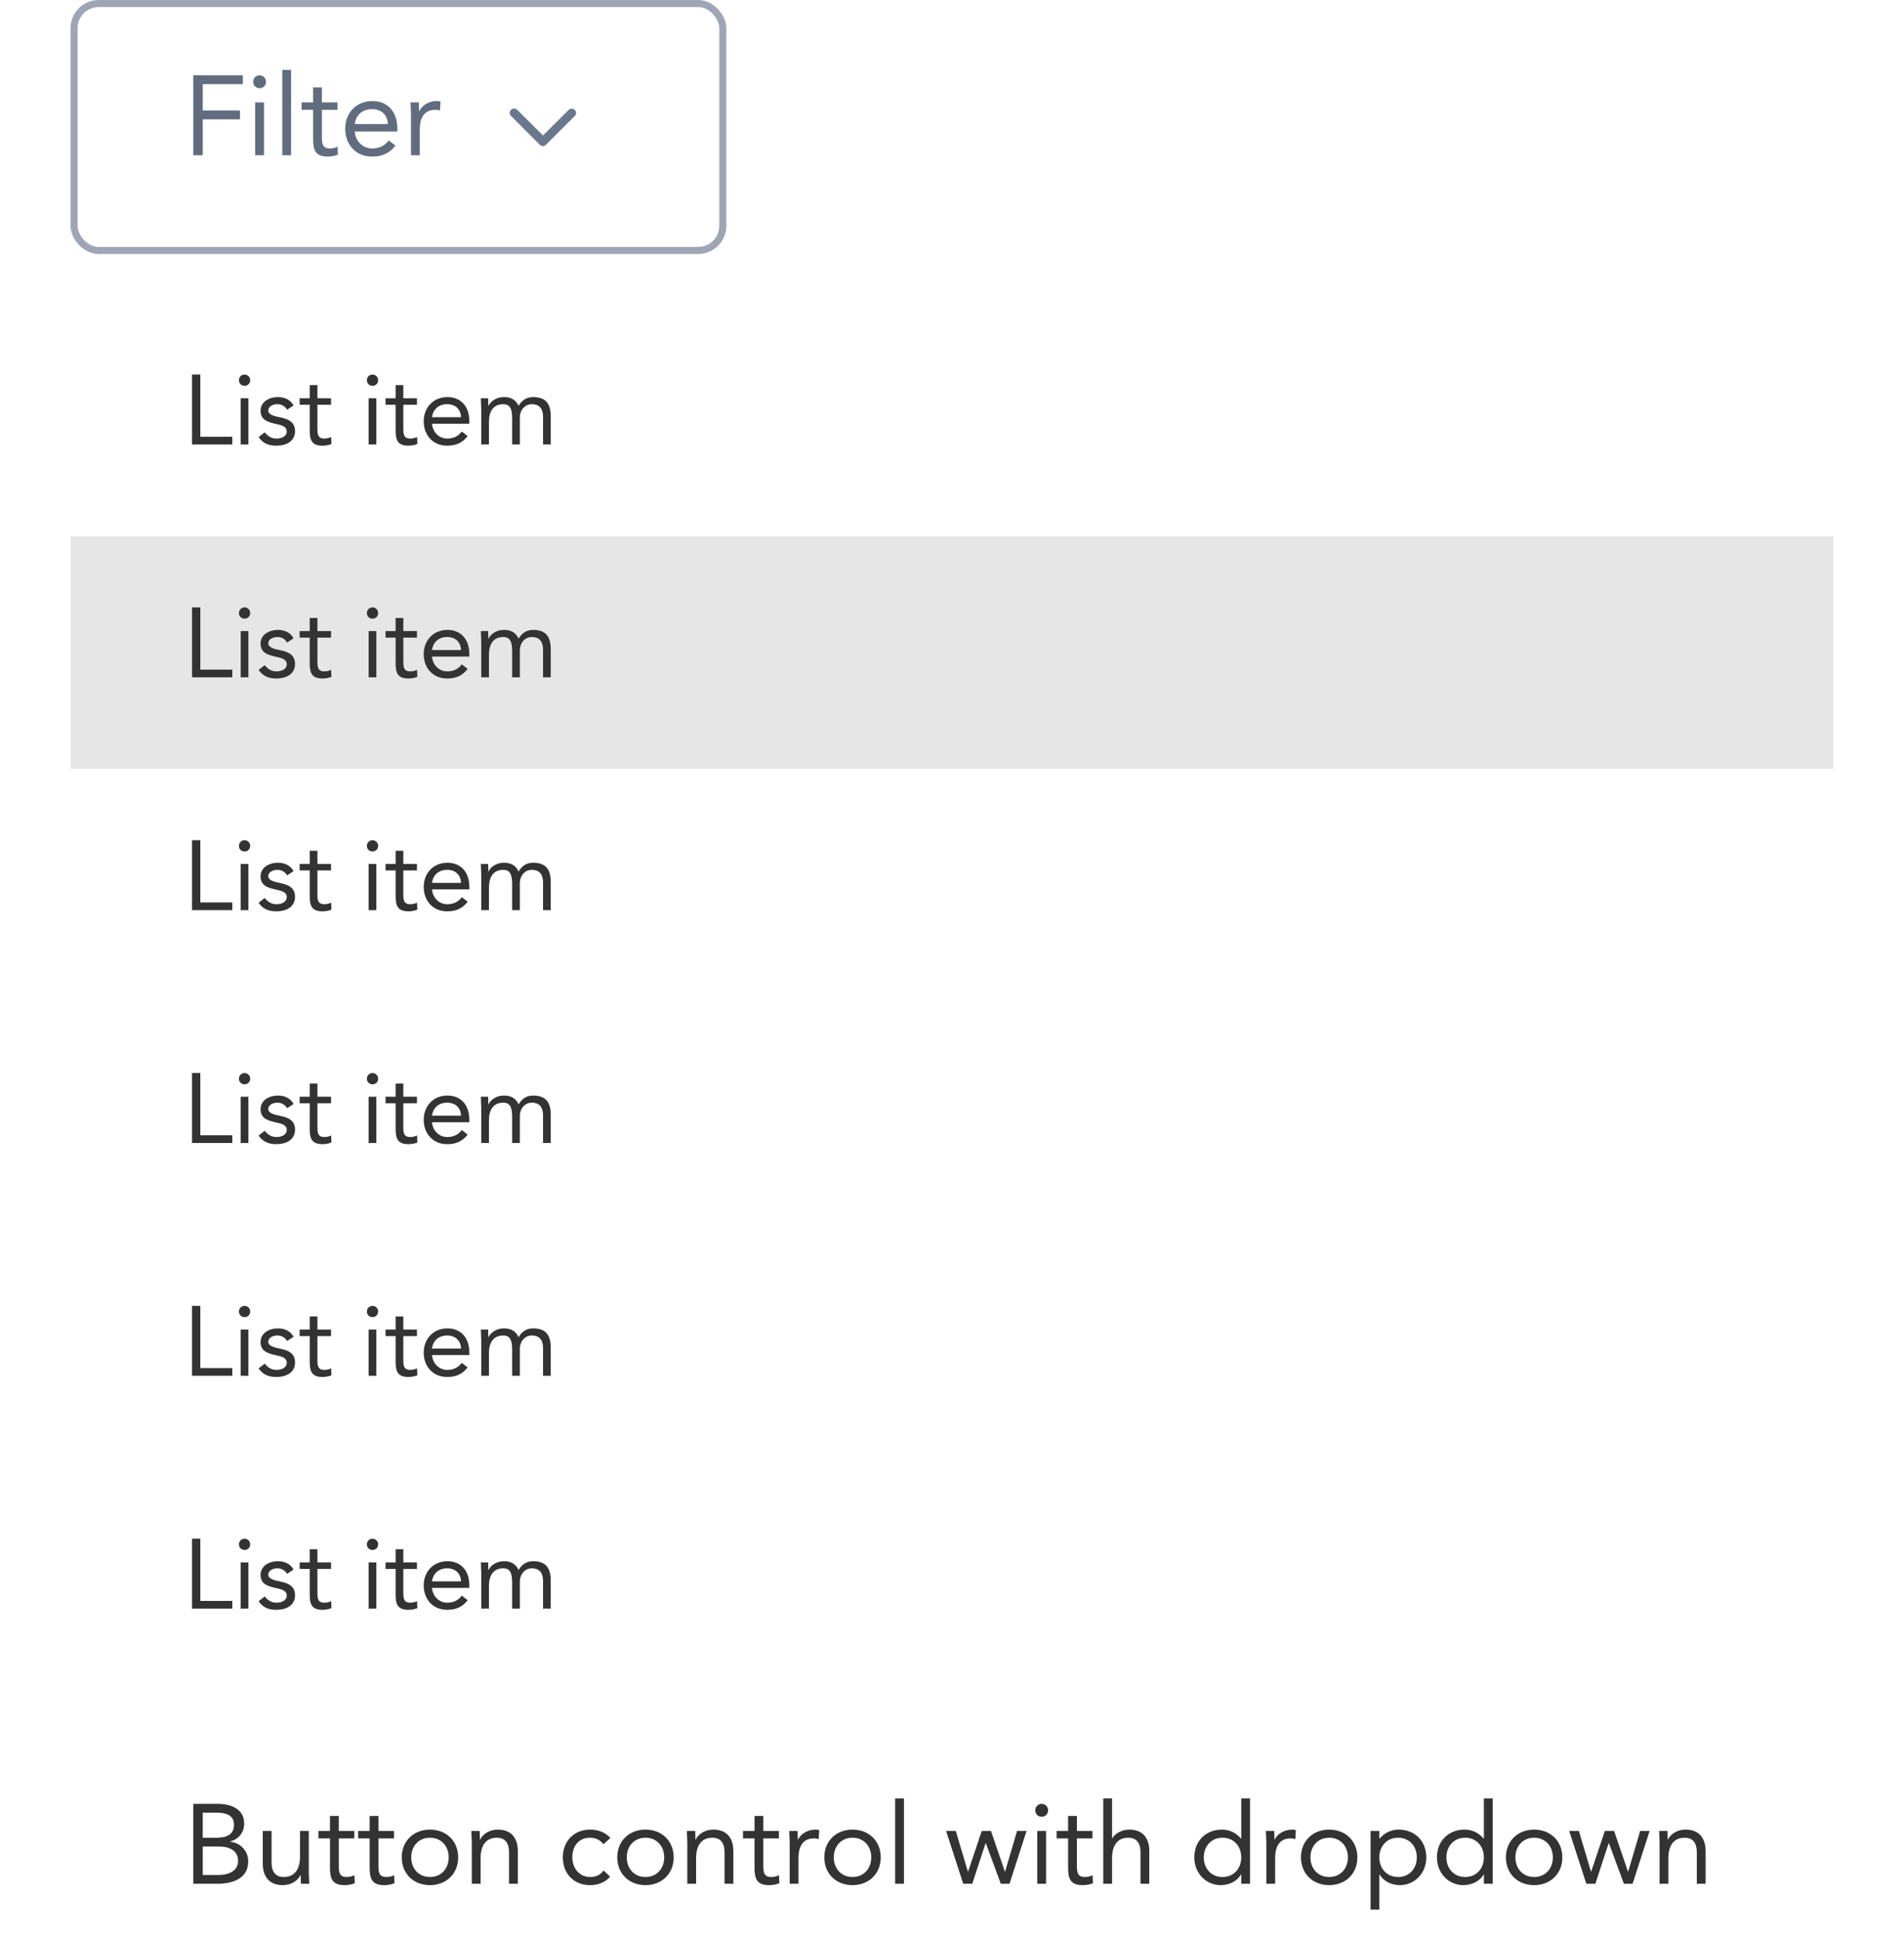 <svg width="270" height="275" viewBox="0 0 270 275" fill="none" xmlns="http://www.w3.org/2000/svg">
<g filter="url(#filter0_dd_139_26755)">
<g clip-path="url(#clip0_139_26755)">
<rect width="250" height="33" transform="translate(10 40)" fill="white"/>
<path d="M27.232 60H32.944V58.908H28.408V50.088H27.232V60ZM34.134 60H35.226V53.448H34.134V60ZM33.882 50.886C33.882 51.348 34.218 51.684 34.68 51.684C35.142 51.684 35.478 51.348 35.478 50.886C35.478 50.452 35.128 50.088 34.68 50.088C34.232 50.088 33.882 50.452 33.882 50.886ZM36.671 58.95C37.315 59.874 38.113 60.168 39.219 60.168C40.521 60.168 41.837 59.594 41.837 58.11C41.837 56.794 40.857 56.374 39.695 56.15C38.827 55.982 38.043 55.744 38.043 55.198C38.043 54.582 38.729 54.288 39.331 54.288C39.975 54.288 40.437 54.61 40.717 55.072L41.627 54.47C41.179 53.63 40.325 53.28 39.401 53.28C38.183 53.28 36.951 53.938 36.951 55.212C36.951 56.57 38.015 56.836 39.261 57.116C39.961 57.27 40.661 57.452 40.661 58.152C40.661 58.866 39.905 59.16 39.219 59.16C38.449 59.16 37.973 58.81 37.539 58.278L36.671 58.95ZM46.944 53.448H45.012V51.586H43.92V53.448H42.492V54.372H43.92V57.97C43.92 59.328 44.172 60.168 45.726 60.168C46.132 60.168 46.622 60.098 47 59.93L46.958 58.936C46.664 59.09 46.314 59.16 45.992 59.16C45.026 59.16 45.012 58.488 45.012 57.648V54.372H46.944V53.448ZM52.277 60H53.369V53.448H52.277V60ZM52.025 50.886C52.025 51.348 52.361 51.684 52.823 51.684C53.285 51.684 53.621 51.348 53.621 50.886C53.621 50.452 53.271 50.088 52.823 50.088C52.375 50.088 52.025 50.452 52.025 50.886ZM59.126 53.448H57.194V51.586H56.102V53.448H54.674V54.372H56.102V57.97C56.102 59.328 56.354 60.168 57.908 60.168C58.314 60.168 58.804 60.098 59.182 59.93L59.14 58.936C58.846 59.09 58.496 59.16 58.174 59.16C57.208 59.16 57.194 58.488 57.194 57.648V54.372H59.126V53.448ZM65.49 58.166C64.972 58.824 64.342 59.16 63.404 59.16C62.214 59.16 61.346 58.194 61.262 57.06H66.554V56.71C66.554 54.54 65.294 53.28 63.446 53.28C61.514 53.28 60.086 54.694 60.086 56.724C60.086 58.628 61.346 60.168 63.404 60.168C64.622 60.168 65.546 59.804 66.316 58.81L65.49 58.166ZM61.262 56.136C61.402 55.03 62.2 54.288 63.404 54.288C64.608 54.288 65.336 55.03 65.378 56.136H61.262ZM68.243 60H69.335V56.808C69.335 55.31 69.951 54.288 71.365 54.288C72.261 54.288 72.625 54.848 72.625 56.29V60H73.717V56.22C73.717 55.044 74.487 54.288 75.411 54.288C76.685 54.288 77.007 55.17 77.007 56.08V60H78.099V56.024C78.099 54.33 77.483 53.28 75.607 53.28C74.613 53.28 74.011 53.756 73.535 54.526C73.325 54.078 72.877 53.28 71.463 53.28C70.385 53.28 69.573 53.882 69.279 54.526H69.251C69.251 54.162 69.223 53.798 69.223 53.448H68.187C68.187 53.882 68.243 54.4 68.243 55.002V60Z" fill="#333333"/>
<rect width="250" height="33" transform="translate(10 73)" fill="#E6E6E6"/>
<path d="M27.232 93H32.944V91.908H28.408V83.088H27.232V93ZM34.134 93H35.226V86.448H34.134V93ZM33.882 83.886C33.882 84.348 34.218 84.684 34.68 84.684C35.142 84.684 35.478 84.348 35.478 83.886C35.478 83.452 35.128 83.088 34.68 83.088C34.232 83.088 33.882 83.452 33.882 83.886ZM36.671 91.95C37.315 92.874 38.113 93.168 39.219 93.168C40.521 93.168 41.837 92.594 41.837 91.11C41.837 89.794 40.857 89.374 39.695 89.15C38.827 88.982 38.043 88.744 38.043 88.198C38.043 87.582 38.729 87.288 39.331 87.288C39.975 87.288 40.437 87.61 40.717 88.072L41.627 87.47C41.179 86.63 40.325 86.28 39.401 86.28C38.183 86.28 36.951 86.938 36.951 88.212C36.951 89.57 38.015 89.836 39.261 90.116C39.961 90.27 40.661 90.452 40.661 91.152C40.661 91.866 39.905 92.16 39.219 92.16C38.449 92.16 37.973 91.81 37.539 91.278L36.671 91.95ZM46.944 86.448H45.012V84.586H43.92V86.448H42.492V87.372H43.92V90.97C43.92 92.328 44.172 93.168 45.726 93.168C46.132 93.168 46.622 93.098 47 92.93L46.958 91.936C46.664 92.09 46.314 92.16 45.992 92.16C45.026 92.16 45.012 91.488 45.012 90.648V87.372H46.944V86.448ZM52.277 93H53.369V86.448H52.277V93ZM52.025 83.886C52.025 84.348 52.361 84.684 52.823 84.684C53.285 84.684 53.621 84.348 53.621 83.886C53.621 83.452 53.271 83.088 52.823 83.088C52.375 83.088 52.025 83.452 52.025 83.886ZM59.126 86.448H57.194V84.586H56.102V86.448H54.674V87.372H56.102V90.97C56.102 92.328 56.354 93.168 57.908 93.168C58.314 93.168 58.804 93.098 59.182 92.93L59.14 91.936C58.846 92.09 58.496 92.16 58.174 92.16C57.208 92.16 57.194 91.488 57.194 90.648V87.372H59.126V86.448ZM65.49 91.166C64.972 91.824 64.342 92.16 63.404 92.16C62.214 92.16 61.346 91.194 61.262 90.06H66.554V89.71C66.554 87.54 65.294 86.28 63.446 86.28C61.514 86.28 60.086 87.694 60.086 89.724C60.086 91.628 61.346 93.168 63.404 93.168C64.622 93.168 65.546 92.804 66.316 91.81L65.49 91.166ZM61.262 89.136C61.402 88.03 62.2 87.288 63.404 87.288C64.608 87.288 65.336 88.03 65.378 89.136H61.262ZM68.243 93H69.335V89.808C69.335 88.31 69.951 87.288 71.365 87.288C72.261 87.288 72.625 87.848 72.625 89.29V93H73.717V89.22C73.717 88.044 74.487 87.288 75.411 87.288C76.685 87.288 77.007 88.17 77.007 89.08V93H78.099V89.024C78.099 87.33 77.483 86.28 75.607 86.28C74.613 86.28 74.011 86.756 73.535 87.526C73.325 87.078 72.877 86.28 71.463 86.28C70.385 86.28 69.573 86.882 69.279 87.526H69.251C69.251 87.162 69.223 86.798 69.223 86.448H68.187C68.187 86.882 68.243 87.4 68.243 88.002V93Z" fill="#333333"/>
<rect width="250" height="33" transform="translate(10 106)" fill="white"/>
<path d="M27.232 126H32.944V124.908H28.408V116.088H27.232V126ZM34.134 126H35.226V119.448H34.134V126ZM33.882 116.886C33.882 117.348 34.218 117.684 34.68 117.684C35.142 117.684 35.478 117.348 35.478 116.886C35.478 116.452 35.128 116.088 34.68 116.088C34.232 116.088 33.882 116.452 33.882 116.886ZM36.671 124.95C37.315 125.874 38.113 126.168 39.219 126.168C40.521 126.168 41.837 125.594 41.837 124.11C41.837 122.794 40.857 122.374 39.695 122.15C38.827 121.982 38.043 121.744 38.043 121.198C38.043 120.582 38.729 120.288 39.331 120.288C39.975 120.288 40.437 120.61 40.717 121.072L41.627 120.47C41.179 119.63 40.325 119.28 39.401 119.28C38.183 119.28 36.951 119.938 36.951 121.212C36.951 122.57 38.015 122.836 39.261 123.116C39.961 123.27 40.661 123.452 40.661 124.152C40.661 124.866 39.905 125.16 39.219 125.16C38.449 125.16 37.973 124.81 37.539 124.278L36.671 124.95ZM46.944 119.448H45.012V117.586H43.92V119.448H42.492V120.372H43.92V123.97C43.92 125.328 44.172 126.168 45.726 126.168C46.132 126.168 46.622 126.098 47 125.93L46.958 124.936C46.664 125.09 46.314 125.16 45.992 125.16C45.026 125.16 45.012 124.488 45.012 123.648V120.372H46.944V119.448ZM52.277 126H53.369V119.448H52.277V126ZM52.025 116.886C52.025 117.348 52.361 117.684 52.823 117.684C53.285 117.684 53.621 117.348 53.621 116.886C53.621 116.452 53.271 116.088 52.823 116.088C52.375 116.088 52.025 116.452 52.025 116.886ZM59.126 119.448H57.194V117.586H56.102V119.448H54.674V120.372H56.102V123.97C56.102 125.328 56.354 126.168 57.908 126.168C58.314 126.168 58.804 126.098 59.182 125.93L59.14 124.936C58.846 125.09 58.496 125.16 58.174 125.16C57.208 125.16 57.194 124.488 57.194 123.648V120.372H59.126V119.448ZM65.49 124.166C64.972 124.824 64.342 125.16 63.404 125.16C62.214 125.16 61.346 124.194 61.262 123.06H66.554V122.71C66.554 120.54 65.294 119.28 63.446 119.28C61.514 119.28 60.086 120.694 60.086 122.724C60.086 124.628 61.346 126.168 63.404 126.168C64.622 126.168 65.546 125.804 66.316 124.81L65.49 124.166ZM61.262 122.136C61.402 121.03 62.2 120.288 63.404 120.288C64.608 120.288 65.336 121.03 65.378 122.136H61.262ZM68.243 126H69.335V122.808C69.335 121.31 69.951 120.288 71.365 120.288C72.261 120.288 72.625 120.848 72.625 122.29V126H73.717V122.22C73.717 121.044 74.487 120.288 75.411 120.288C76.685 120.288 77.007 121.17 77.007 122.08V126H78.099V122.024C78.099 120.33 77.483 119.28 75.607 119.28C74.613 119.28 74.011 119.756 73.535 120.526C73.325 120.078 72.877 119.28 71.463 119.28C70.385 119.28 69.573 119.882 69.279 120.526H69.251C69.251 120.162 69.223 119.798 69.223 119.448H68.187C68.187 119.882 68.243 120.4 68.243 121.002V126Z" fill="#333333"/>
<rect width="250" height="33" transform="translate(10 139)" fill="white"/>
<path d="M27.232 159H32.944V157.908H28.408V149.088H27.232V159ZM34.134 159H35.226V152.448H34.134V159ZM33.882 149.886C33.882 150.348 34.218 150.684 34.68 150.684C35.142 150.684 35.478 150.348 35.478 149.886C35.478 149.452 35.128 149.088 34.68 149.088C34.232 149.088 33.882 149.452 33.882 149.886ZM36.671 157.95C37.315 158.874 38.113 159.168 39.219 159.168C40.521 159.168 41.837 158.594 41.837 157.11C41.837 155.794 40.857 155.374 39.695 155.15C38.827 154.982 38.043 154.744 38.043 154.198C38.043 153.582 38.729 153.288 39.331 153.288C39.975 153.288 40.437 153.61 40.717 154.072L41.627 153.47C41.179 152.63 40.325 152.28 39.401 152.28C38.183 152.28 36.951 152.938 36.951 154.212C36.951 155.57 38.015 155.836 39.261 156.116C39.961 156.27 40.661 156.452 40.661 157.152C40.661 157.866 39.905 158.16 39.219 158.16C38.449 158.16 37.973 157.81 37.539 157.278L36.671 157.95ZM46.944 152.448H45.012V150.586H43.92V152.448H42.492V153.372H43.92V156.97C43.92 158.328 44.172 159.168 45.726 159.168C46.132 159.168 46.622 159.098 47 158.93L46.958 157.936C46.664 158.09 46.314 158.16 45.992 158.16C45.026 158.16 45.012 157.488 45.012 156.648V153.372H46.944V152.448ZM52.277 159H53.369V152.448H52.277V159ZM52.025 149.886C52.025 150.348 52.361 150.684 52.823 150.684C53.285 150.684 53.621 150.348 53.621 149.886C53.621 149.452 53.271 149.088 52.823 149.088C52.375 149.088 52.025 149.452 52.025 149.886ZM59.126 152.448H57.194V150.586H56.102V152.448H54.674V153.372H56.102V156.97C56.102 158.328 56.354 159.168 57.908 159.168C58.314 159.168 58.804 159.098 59.182 158.93L59.14 157.936C58.846 158.09 58.496 158.16 58.174 158.16C57.208 158.16 57.194 157.488 57.194 156.648V153.372H59.126V152.448ZM65.49 157.166C64.972 157.824 64.342 158.16 63.404 158.16C62.214 158.16 61.346 157.194 61.262 156.06H66.554V155.71C66.554 153.54 65.294 152.28 63.446 152.28C61.514 152.28 60.086 153.694 60.086 155.724C60.086 157.628 61.346 159.168 63.404 159.168C64.622 159.168 65.546 158.804 66.316 157.81L65.49 157.166ZM61.262 155.136C61.402 154.03 62.2 153.288 63.404 153.288C64.608 153.288 65.336 154.03 65.378 155.136H61.262ZM68.243 159H69.335V155.808C69.335 154.31 69.951 153.288 71.365 153.288C72.261 153.288 72.625 153.848 72.625 155.29V159H73.717V155.22C73.717 154.044 74.487 153.288 75.411 153.288C76.685 153.288 77.007 154.17 77.007 155.08V159H78.099V155.024C78.099 153.33 77.483 152.28 75.607 152.28C74.613 152.28 74.011 152.756 73.535 153.526C73.325 153.078 72.877 152.28 71.463 152.28C70.385 152.28 69.573 152.882 69.279 153.526H69.251C69.251 153.162 69.223 152.798 69.223 152.448H68.187C68.187 152.882 68.243 153.4 68.243 154.002V159Z" fill="#333333"/>
<rect width="250" height="33" transform="translate(10 172)" fill="white"/>
<path d="M27.232 192H32.944V190.908H28.408V182.088H27.232V192ZM34.134 192H35.226V185.448H34.134V192ZM33.882 182.886C33.882 183.348 34.218 183.684 34.68 183.684C35.142 183.684 35.478 183.348 35.478 182.886C35.478 182.452 35.128 182.088 34.68 182.088C34.232 182.088 33.882 182.452 33.882 182.886ZM36.671 190.95C37.315 191.874 38.113 192.168 39.219 192.168C40.521 192.168 41.837 191.594 41.837 190.11C41.837 188.794 40.857 188.374 39.695 188.15C38.827 187.982 38.043 187.744 38.043 187.198C38.043 186.582 38.729 186.288 39.331 186.288C39.975 186.288 40.437 186.61 40.717 187.072L41.627 186.47C41.179 185.63 40.325 185.28 39.401 185.28C38.183 185.28 36.951 185.938 36.951 187.212C36.951 188.57 38.015 188.836 39.261 189.116C39.961 189.27 40.661 189.452 40.661 190.152C40.661 190.866 39.905 191.16 39.219 191.16C38.449 191.16 37.973 190.81 37.539 190.278L36.671 190.95ZM46.944 185.448H45.012V183.586H43.92V185.448H42.492V186.372H43.92V189.97C43.92 191.328 44.172 192.168 45.726 192.168C46.132 192.168 46.622 192.098 47 191.93L46.958 190.936C46.664 191.09 46.314 191.16 45.992 191.16C45.026 191.16 45.012 190.488 45.012 189.648V186.372H46.944V185.448ZM52.277 192H53.369V185.448H52.277V192ZM52.025 182.886C52.025 183.348 52.361 183.684 52.823 183.684C53.285 183.684 53.621 183.348 53.621 182.886C53.621 182.452 53.271 182.088 52.823 182.088C52.375 182.088 52.025 182.452 52.025 182.886ZM59.126 185.448H57.194V183.586H56.102V185.448H54.674V186.372H56.102V189.97C56.102 191.328 56.354 192.168 57.908 192.168C58.314 192.168 58.804 192.098 59.182 191.93L59.14 190.936C58.846 191.09 58.496 191.16 58.174 191.16C57.208 191.16 57.194 190.488 57.194 189.648V186.372H59.126V185.448ZM65.49 190.166C64.972 190.824 64.342 191.16 63.404 191.16C62.214 191.16 61.346 190.194 61.262 189.06H66.554V188.71C66.554 186.54 65.294 185.28 63.446 185.28C61.514 185.28 60.086 186.694 60.086 188.724C60.086 190.628 61.346 192.168 63.404 192.168C64.622 192.168 65.546 191.804 66.316 190.81L65.49 190.166ZM61.262 188.136C61.402 187.03 62.2 186.288 63.404 186.288C64.608 186.288 65.336 187.03 65.378 188.136H61.262ZM68.243 192H69.335V188.808C69.335 187.31 69.951 186.288 71.365 186.288C72.261 186.288 72.625 186.848 72.625 188.29V192H73.717V188.22C73.717 187.044 74.487 186.288 75.411 186.288C76.685 186.288 77.007 187.17 77.007 188.08V192H78.099V188.024C78.099 186.33 77.483 185.28 75.607 185.28C74.613 185.28 74.011 185.756 73.535 186.526C73.325 186.078 72.877 185.28 71.463 185.28C70.385 185.28 69.573 185.882 69.279 186.526H69.251C69.251 186.162 69.223 185.798 69.223 185.448H68.187C68.187 185.882 68.243 186.4 68.243 187.002V192Z" fill="#333333"/>
<rect width="250" height="33" transform="translate(10 205)" fill="white"/>
<path d="M27.232 225H32.944V223.908H28.408V215.088H27.232V225ZM34.134 225H35.226V218.448H34.134V225ZM33.882 215.886C33.882 216.348 34.218 216.684 34.68 216.684C35.142 216.684 35.478 216.348 35.478 215.886C35.478 215.452 35.128 215.088 34.68 215.088C34.232 215.088 33.882 215.452 33.882 215.886ZM36.671 223.95C37.315 224.874 38.113 225.168 39.219 225.168C40.521 225.168 41.837 224.594 41.837 223.11C41.837 221.794 40.857 221.374 39.695 221.15C38.827 220.982 38.043 220.744 38.043 220.198C38.043 219.582 38.729 219.288 39.331 219.288C39.975 219.288 40.437 219.61 40.717 220.072L41.627 219.47C41.179 218.63 40.325 218.28 39.401 218.28C38.183 218.28 36.951 218.938 36.951 220.212C36.951 221.57 38.015 221.836 39.261 222.116C39.961 222.27 40.661 222.452 40.661 223.152C40.661 223.866 39.905 224.16 39.219 224.16C38.449 224.16 37.973 223.81 37.539 223.278L36.671 223.95ZM46.944 218.448H45.012V216.586H43.92V218.448H42.492V219.372H43.92V222.97C43.92 224.328 44.172 225.168 45.726 225.168C46.132 225.168 46.622 225.098 47 224.93L46.958 223.936C46.664 224.09 46.314 224.16 45.992 224.16C45.026 224.16 45.012 223.488 45.012 222.648V219.372H46.944V218.448ZM52.277 225H53.369V218.448H52.277V225ZM52.025 215.886C52.025 216.348 52.361 216.684 52.823 216.684C53.285 216.684 53.621 216.348 53.621 215.886C53.621 215.452 53.271 215.088 52.823 215.088C52.375 215.088 52.025 215.452 52.025 215.886ZM59.126 218.448H57.194V216.586H56.102V218.448H54.674V219.372H56.102V222.97C56.102 224.328 56.354 225.168 57.908 225.168C58.314 225.168 58.804 225.098 59.182 224.93L59.14 223.936C58.846 224.09 58.496 224.16 58.174 224.16C57.208 224.16 57.194 223.488 57.194 222.648V219.372H59.126V218.448ZM65.49 223.166C64.972 223.824 64.342 224.16 63.404 224.16C62.214 224.16 61.346 223.194 61.262 222.06H66.554V221.71C66.554 219.54 65.294 218.28 63.446 218.28C61.514 218.28 60.086 219.694 60.086 221.724C60.086 223.628 61.346 225.168 63.404 225.168C64.622 225.168 65.546 224.804 66.316 223.81L65.49 223.166ZM61.262 221.136C61.402 220.03 62.2 219.288 63.404 219.288C64.608 219.288 65.336 220.03 65.378 221.136H61.262ZM68.243 225H69.335V221.808C69.335 220.31 69.951 219.288 71.365 219.288C72.261 219.288 72.625 219.848 72.625 221.29V225H73.717V221.22C73.717 220.044 74.487 219.288 75.411 219.288C76.685 219.288 77.007 220.17 77.007 221.08V225H78.099V221.024C78.099 219.33 77.483 218.28 75.607 218.28C74.613 218.28 74.011 218.756 73.535 219.526C73.325 219.078 72.877 218.28 71.463 218.28C70.385 218.28 69.573 218.882 69.279 219.526H69.251C69.251 219.162 69.223 218.798 69.223 218.448H68.187C68.187 218.882 68.243 219.4 68.243 220.002V225Z" fill="#333333"/>
</g>
</g>
<rect x="10.5" y="0.5" width="92" height="35" rx="3.5" fill="white"/>
<path d="M27.408 22H28.752V16.912H34.032V15.664H28.752V11.92H34.432V10.672H27.408V22ZM36.187 22H37.435V14.512H36.187V22ZM35.899 11.584C35.899 12.112 36.283 12.496 36.811 12.496C37.339 12.496 37.723 12.112 37.723 11.584C37.723 11.088 37.323 10.672 36.811 10.672C36.299 10.672 35.899 11.088 35.899 11.584ZM40.03 22H41.278V9.904H40.03V22ZM47.858 14.512H45.65V12.384H44.402V14.512H42.77V15.568H44.402V19.68C44.402 21.232 44.69 22.192 46.466 22.192C46.93 22.192 47.49 22.112 47.922 21.92L47.874 20.784C47.538 20.96 47.138 21.04 46.77 21.04C45.666 21.04 45.65 20.272 45.65 19.312V15.568H47.858V14.512ZM55.131 19.904C54.539 20.656 53.819 21.04 52.747 21.04C51.387 21.04 50.395 19.936 50.299 18.64H56.347V18.24C56.347 15.76 54.907 14.32 52.795 14.32C50.587 14.32 48.955 15.936 48.955 18.256C48.955 20.432 50.395 22.192 52.747 22.192C54.139 22.192 55.195 21.776 56.075 20.64L55.131 19.904ZM50.299 17.584C50.459 16.32 51.371 15.472 52.747 15.472C54.123 15.472 54.955 16.32 55.003 17.584H50.299ZM58.278 22H59.526V18.352C59.526 16.64 60.198 15.568 61.718 15.568C61.942 15.568 62.182 15.6 62.39 15.664L62.47 14.4C62.294 14.336 62.118 14.32 61.958 14.32C60.726 14.32 59.798 15.008 59.462 15.744H59.43C59.43 15.328 59.398 14.912 59.398 14.512H58.214C58.214 15.008 58.278 15.6 58.278 16.288V22Z" fill="#616C7F"/>
<path d="M77 20.709C76.918 20.709 76.837 20.693 76.761 20.661C76.685 20.63 76.616 20.584 76.558 20.525L72.392 16.358C72.309 16.237 72.271 16.09 72.286 15.943C72.3 15.797 72.367 15.66 72.472 15.558C72.578 15.455 72.716 15.393 72.863 15.383C73.01 15.372 73.156 15.414 73.275 15.5L77 19.2L80.725 15.5C80.843 15.424 80.982 15.389 81.121 15.402C81.261 15.415 81.392 15.474 81.494 15.57C81.596 15.666 81.662 15.794 81.683 15.932C81.704 16.07 81.677 16.212 81.608 16.334L77.442 20.5C77.386 20.563 77.318 20.614 77.242 20.65C77.166 20.686 77.084 20.706 77 20.709V20.709Z" fill="#6B778C"/>
<rect x="10.5" y="0.5" width="92" height="35" rx="3.5" stroke="#9EA6B5"/>
<path d="M27.408 267H30.784C32.88 267 35.2 266.328 35.2 263.832C35.2 262.344 34.096 261.176 32.64 261.048V261.016C33.856 260.648 34.624 259.768 34.624 258.456C34.624 256.376 32.736 255.672 30.864 255.672H27.408V267ZM28.752 256.92H30.752C31.968 256.92 33.184 257.24 33.184 258.632C33.184 260.2 31.872 260.472 30.608 260.472H28.752V256.92ZM28.752 261.72H31.056C32.416 261.72 33.76 262.2 33.76 263.784C33.76 265.224 32.336 265.752 31.024 265.752H28.752V261.72ZM43.79 259.512H42.542V263.16C42.542 264.872 41.838 266.04 40.222 266.04C39.054 266.04 38.51 265.256 38.51 264.008V259.512H37.262V264.136C37.262 265.944 38.142 267.192 40.11 267.192C41.342 267.192 42.27 266.504 42.606 265.768H42.638C42.638 266.184 42.67 266.6 42.67 267H43.854C43.854 266.504 43.79 265.912 43.79 265.224V259.512ZM50.249 259.512H48.041V257.384H46.793V259.512H45.161V260.568H46.793V264.68C46.793 266.232 47.081 267.192 48.857 267.192C49.321 267.192 49.881 267.112 50.313 266.92L50.265 265.784C49.929 265.96 49.529 266.04 49.161 266.04C48.057 266.04 48.041 265.272 48.041 264.312V260.568H50.249V259.512ZM55.874 259.512H53.666V257.384H52.418V259.512H50.786V260.568H52.418V264.68C52.418 266.232 52.706 267.192 54.482 267.192C54.946 267.192 55.506 267.112 55.938 266.92L55.89 265.784C55.554 265.96 55.154 266.04 54.786 266.04C53.682 266.04 53.666 265.272 53.666 264.312V260.568H55.874V259.512ZM56.971 263.256C56.971 265.592 58.667 267.192 60.971 267.192C63.275 267.192 64.971 265.592 64.971 263.256C64.971 260.92 63.275 259.32 60.971 259.32C58.667 259.32 56.971 260.92 56.971 263.256ZM58.315 263.256C58.315 261.688 59.355 260.472 60.971 260.472C62.587 260.472 63.627 261.688 63.627 263.256C63.627 264.824 62.587 266.04 60.971 266.04C59.355 266.04 58.315 264.824 58.315 263.256ZM66.903 267H68.151V263.352C68.151 261.64 68.855 260.472 70.471 260.472C71.639 260.472 72.183 261.256 72.183 262.504V267H73.431V262.376C73.431 260.568 72.551 259.32 70.583 259.32C69.351 259.32 68.423 260.008 68.087 260.744H68.055C68.055 260.328 68.023 259.912 68.023 259.512H66.839C66.839 260.008 66.903 260.6 66.903 261.288V267ZM86.567 260.504C85.814 259.688 84.79 259.32 83.686 259.32C81.382 259.32 79.814 260.984 79.814 263.256C79.814 265.56 81.367 267.192 83.686 267.192C84.775 267.192 85.799 266.824 86.519 265.992L85.591 265.112C85.126 265.752 84.502 266.04 83.686 266.04C82.166 266.04 81.159 264.792 81.159 263.256C81.159 261.72 82.007 260.472 83.686 260.472C84.439 260.472 85.046 260.744 85.575 261.384L86.567 260.504ZM87.533 263.256C87.533 265.592 89.229 267.192 91.533 267.192C93.837 267.192 95.533 265.592 95.533 263.256C95.533 260.92 93.837 259.32 91.533 259.32C89.229 259.32 87.533 260.92 87.533 263.256ZM88.877 263.256C88.877 261.688 89.917 260.472 91.533 260.472C93.149 260.472 94.189 261.688 94.189 263.256C94.189 264.824 93.149 266.04 91.533 266.04C89.917 266.04 88.877 264.824 88.877 263.256ZM97.465 267H98.713V263.352C98.713 261.64 99.417 260.472 101.033 260.472C102.201 260.472 102.745 261.256 102.745 262.504V267H103.993V262.376C103.993 260.568 103.113 259.32 101.145 259.32C99.913 259.32 98.985 260.008 98.649 260.744H98.617C98.617 260.328 98.585 259.912 98.585 259.512H97.401C97.401 260.008 97.465 260.6 97.465 261.288V267ZM110.452 259.512H108.244V257.384H106.996V259.512H105.364V260.568H106.996V264.68C106.996 266.232 107.284 267.192 109.06 267.192C109.524 267.192 110.084 267.112 110.516 266.92L110.468 265.784C110.132 265.96 109.732 266.04 109.364 266.04C108.26 266.04 108.244 265.272 108.244 264.312V260.568H110.452V259.512ZM111.981 267H113.229V263.352C113.229 261.64 113.901 260.568 115.421 260.568C115.645 260.568 115.885 260.6 116.093 260.664L116.173 259.4C115.997 259.336 115.821 259.32 115.661 259.32C114.429 259.32 113.501 260.008 113.165 260.744H113.133C113.133 260.328 113.101 259.912 113.101 259.512H111.917C111.917 260.008 111.981 260.6 111.981 261.288V267ZM116.893 263.256C116.893 265.592 118.589 267.192 120.893 267.192C123.197 267.192 124.893 265.592 124.893 263.256C124.893 260.92 123.197 259.32 120.893 259.32C118.589 259.32 116.893 260.92 116.893 263.256ZM118.237 263.256C118.237 261.688 119.277 260.472 120.893 260.472C122.509 260.472 123.549 261.688 123.549 263.256C123.549 264.824 122.509 266.04 120.893 266.04C119.277 266.04 118.237 264.824 118.237 263.256ZM126.937 267H128.185V254.904H126.937V267ZM145.57 259.512H144.226L142.53 265.272H142.498L140.53 259.512H139.218L137.282 265.272H137.25L135.538 259.512H134.162L136.594 267H137.874L139.762 261.24H139.794L141.922 267H143.154L145.57 259.512ZM147.093 267H148.341V259.512H147.093V267ZM146.805 256.584C146.805 257.112 147.189 257.496 147.717 257.496C148.245 257.496 148.629 257.112 148.629 256.584C148.629 256.088 148.229 255.672 147.717 255.672C147.205 255.672 146.805 256.088 146.805 256.584ZM154.921 259.512H152.713V257.384H151.465V259.512H149.833V260.568H151.465V264.68C151.465 266.232 151.753 267.192 153.529 267.192C153.993 267.192 154.553 267.112 154.985 266.92L154.937 265.784C154.601 265.96 154.201 266.04 153.833 266.04C152.729 266.04 152.713 265.272 152.713 264.312V260.568H154.921V259.512ZM156.45 267H157.698V263.352C157.698 261.64 158.402 260.472 160.018 260.472C161.186 260.472 161.73 261.256 161.73 262.504V267H162.978V262.376C162.978 260.568 162.098 259.32 160.13 259.32C158.962 259.32 158.066 259.96 157.73 260.552H157.698V254.904H156.45V267ZM176.017 267H177.265V254.904H176.017V260.6H175.985C175.297 259.8 174.385 259.32 173.297 259.32C170.945 259.32 169.361 260.984 169.361 263.256C169.361 265.496 171.009 267.192 173.105 267.192C174.449 267.192 175.521 266.52 175.985 265.672H176.017V267ZM176.017 263.256C176.017 264.824 174.977 266.04 173.361 266.04C171.745 266.04 170.705 264.824 170.705 263.256C170.705 261.688 171.745 260.472 173.361 260.472C174.977 260.472 176.017 261.688 176.017 263.256ZM179.575 267H180.823V263.352C180.823 261.64 181.495 260.568 183.015 260.568C183.239 260.568 183.479 260.6 183.687 260.664L183.767 259.4C183.591 259.336 183.415 259.32 183.255 259.32C182.023 259.32 181.095 260.008 180.759 260.744H180.727C180.727 260.328 180.695 259.912 180.695 259.512H179.511C179.511 260.008 179.575 260.6 179.575 261.288V267ZM184.486 263.256C184.486 265.592 186.182 267.192 188.486 267.192C190.79 267.192 192.486 265.592 192.486 263.256C192.486 260.92 190.79 259.32 188.486 259.32C186.182 259.32 184.486 260.92 184.486 263.256ZM185.83 263.256C185.83 261.688 186.87 260.472 188.486 260.472C190.102 260.472 191.142 261.688 191.142 263.256C191.142 264.824 190.102 266.04 188.486 266.04C186.87 266.04 185.83 264.824 185.83 263.256ZM194.354 270.648H195.602V265.672H195.634C196.098 266.52 197.17 267.192 198.514 267.192C200.61 267.192 202.258 265.496 202.258 263.256C202.258 260.984 200.674 259.32 198.322 259.32C197.234 259.32 196.322 259.8 195.634 260.6H195.602V259.512H194.354V270.648ZM195.602 263.256C195.602 261.688 196.642 260.472 198.258 260.472C199.874 260.472 200.914 261.688 200.914 263.256C200.914 264.824 199.874 266.04 198.258 266.04C196.642 266.04 195.602 264.824 195.602 263.256ZM210.424 267H211.672V254.904H210.424V260.6H210.392C209.704 259.8 208.792 259.32 207.704 259.32C205.352 259.32 203.768 260.984 203.768 263.256C203.768 265.496 205.416 267.192 207.512 267.192C208.856 267.192 209.928 266.52 210.392 265.672H210.424V267ZM210.424 263.256C210.424 264.824 209.384 266.04 207.768 266.04C206.152 266.04 205.112 264.824 205.112 263.256C205.112 261.688 206.152 260.472 207.768 260.472C209.384 260.472 210.424 261.688 210.424 263.256ZM213.549 263.256C213.549 265.592 215.245 267.192 217.549 267.192C219.853 267.192 221.549 265.592 221.549 263.256C221.549 260.92 219.853 259.32 217.549 259.32C215.245 259.32 213.549 260.92 213.549 263.256ZM214.893 263.256C214.893 261.688 215.933 260.472 217.549 260.472C219.165 260.472 220.205 261.688 220.205 263.256C220.205 264.824 219.165 266.04 217.549 266.04C215.933 266.04 214.893 264.824 214.893 263.256ZM233.929 259.512H232.585L230.889 265.272H230.857L228.889 259.512H227.577L225.641 265.272H225.609L223.897 259.512H222.521L224.953 267H226.233L228.121 261.24H228.153L230.281 267H231.513L233.929 259.512ZM235.34 267H236.588V263.352C236.588 261.64 237.292 260.472 238.908 260.472C240.076 260.472 240.62 261.256 240.62 262.504V267H241.868V262.376C241.868 260.568 240.988 259.32 239.02 259.32C237.788 259.32 236.86 260.008 236.524 260.744H236.492C236.492 260.328 236.46 259.912 236.46 259.512H235.276C235.276 260.008 235.34 260.6 235.34 261.288V267Z" fill="#333333"/>
<defs>
<filter id="filter0_dd_139_26755" x="0" y="31" width="270" height="218" filterUnits="userSpaceOnUse" color-interpolation-filters="sRGB">
<feFlood flood-opacity="0" result="BackgroundImageFix"/>
<feColorMatrix in="SourceAlpha" type="matrix" values="0 0 0 0 0 0 0 0 0 0 0 0 0 0 0 0 0 0 127 0" result="hardAlpha"/>
<feOffset dy="2"/>
<feGaussianBlur stdDeviation="2"/>
<feColorMatrix type="matrix" values="0 0 0 0 0 0 0 0 0 0 0 0 0 0 0 0 0 0 0.1 0"/>
<feBlend mode="normal" in2="BackgroundImageFix" result="effect1_dropShadow_139_26755"/>
<feColorMatrix in="SourceAlpha" type="matrix" values="0 0 0 0 0 0 0 0 0 0 0 0 0 0 0 0 0 0 127 0" result="hardAlpha"/>
<feOffset dy="1"/>
<feGaussianBlur stdDeviation="5"/>
<feComposite in2="hardAlpha" operator="out"/>
<feColorMatrix type="matrix" values="0 0 0 0 0 0 0 0 0 0 0 0 0 0 0 0 0 0 0.12 0"/>
<feBlend mode="normal" in2="effect1_dropShadow_139_26755" result="effect2_dropShadow_139_26755"/>
<feBlend mode="normal" in="SourceGraphic" in2="effect2_dropShadow_139_26755" result="shape"/>
</filter>
<clipPath id="clip0_139_26755">
<rect x="10" y="40" width="250" height="198" rx="4" fill="white"/>
</clipPath>
</defs>
</svg>
